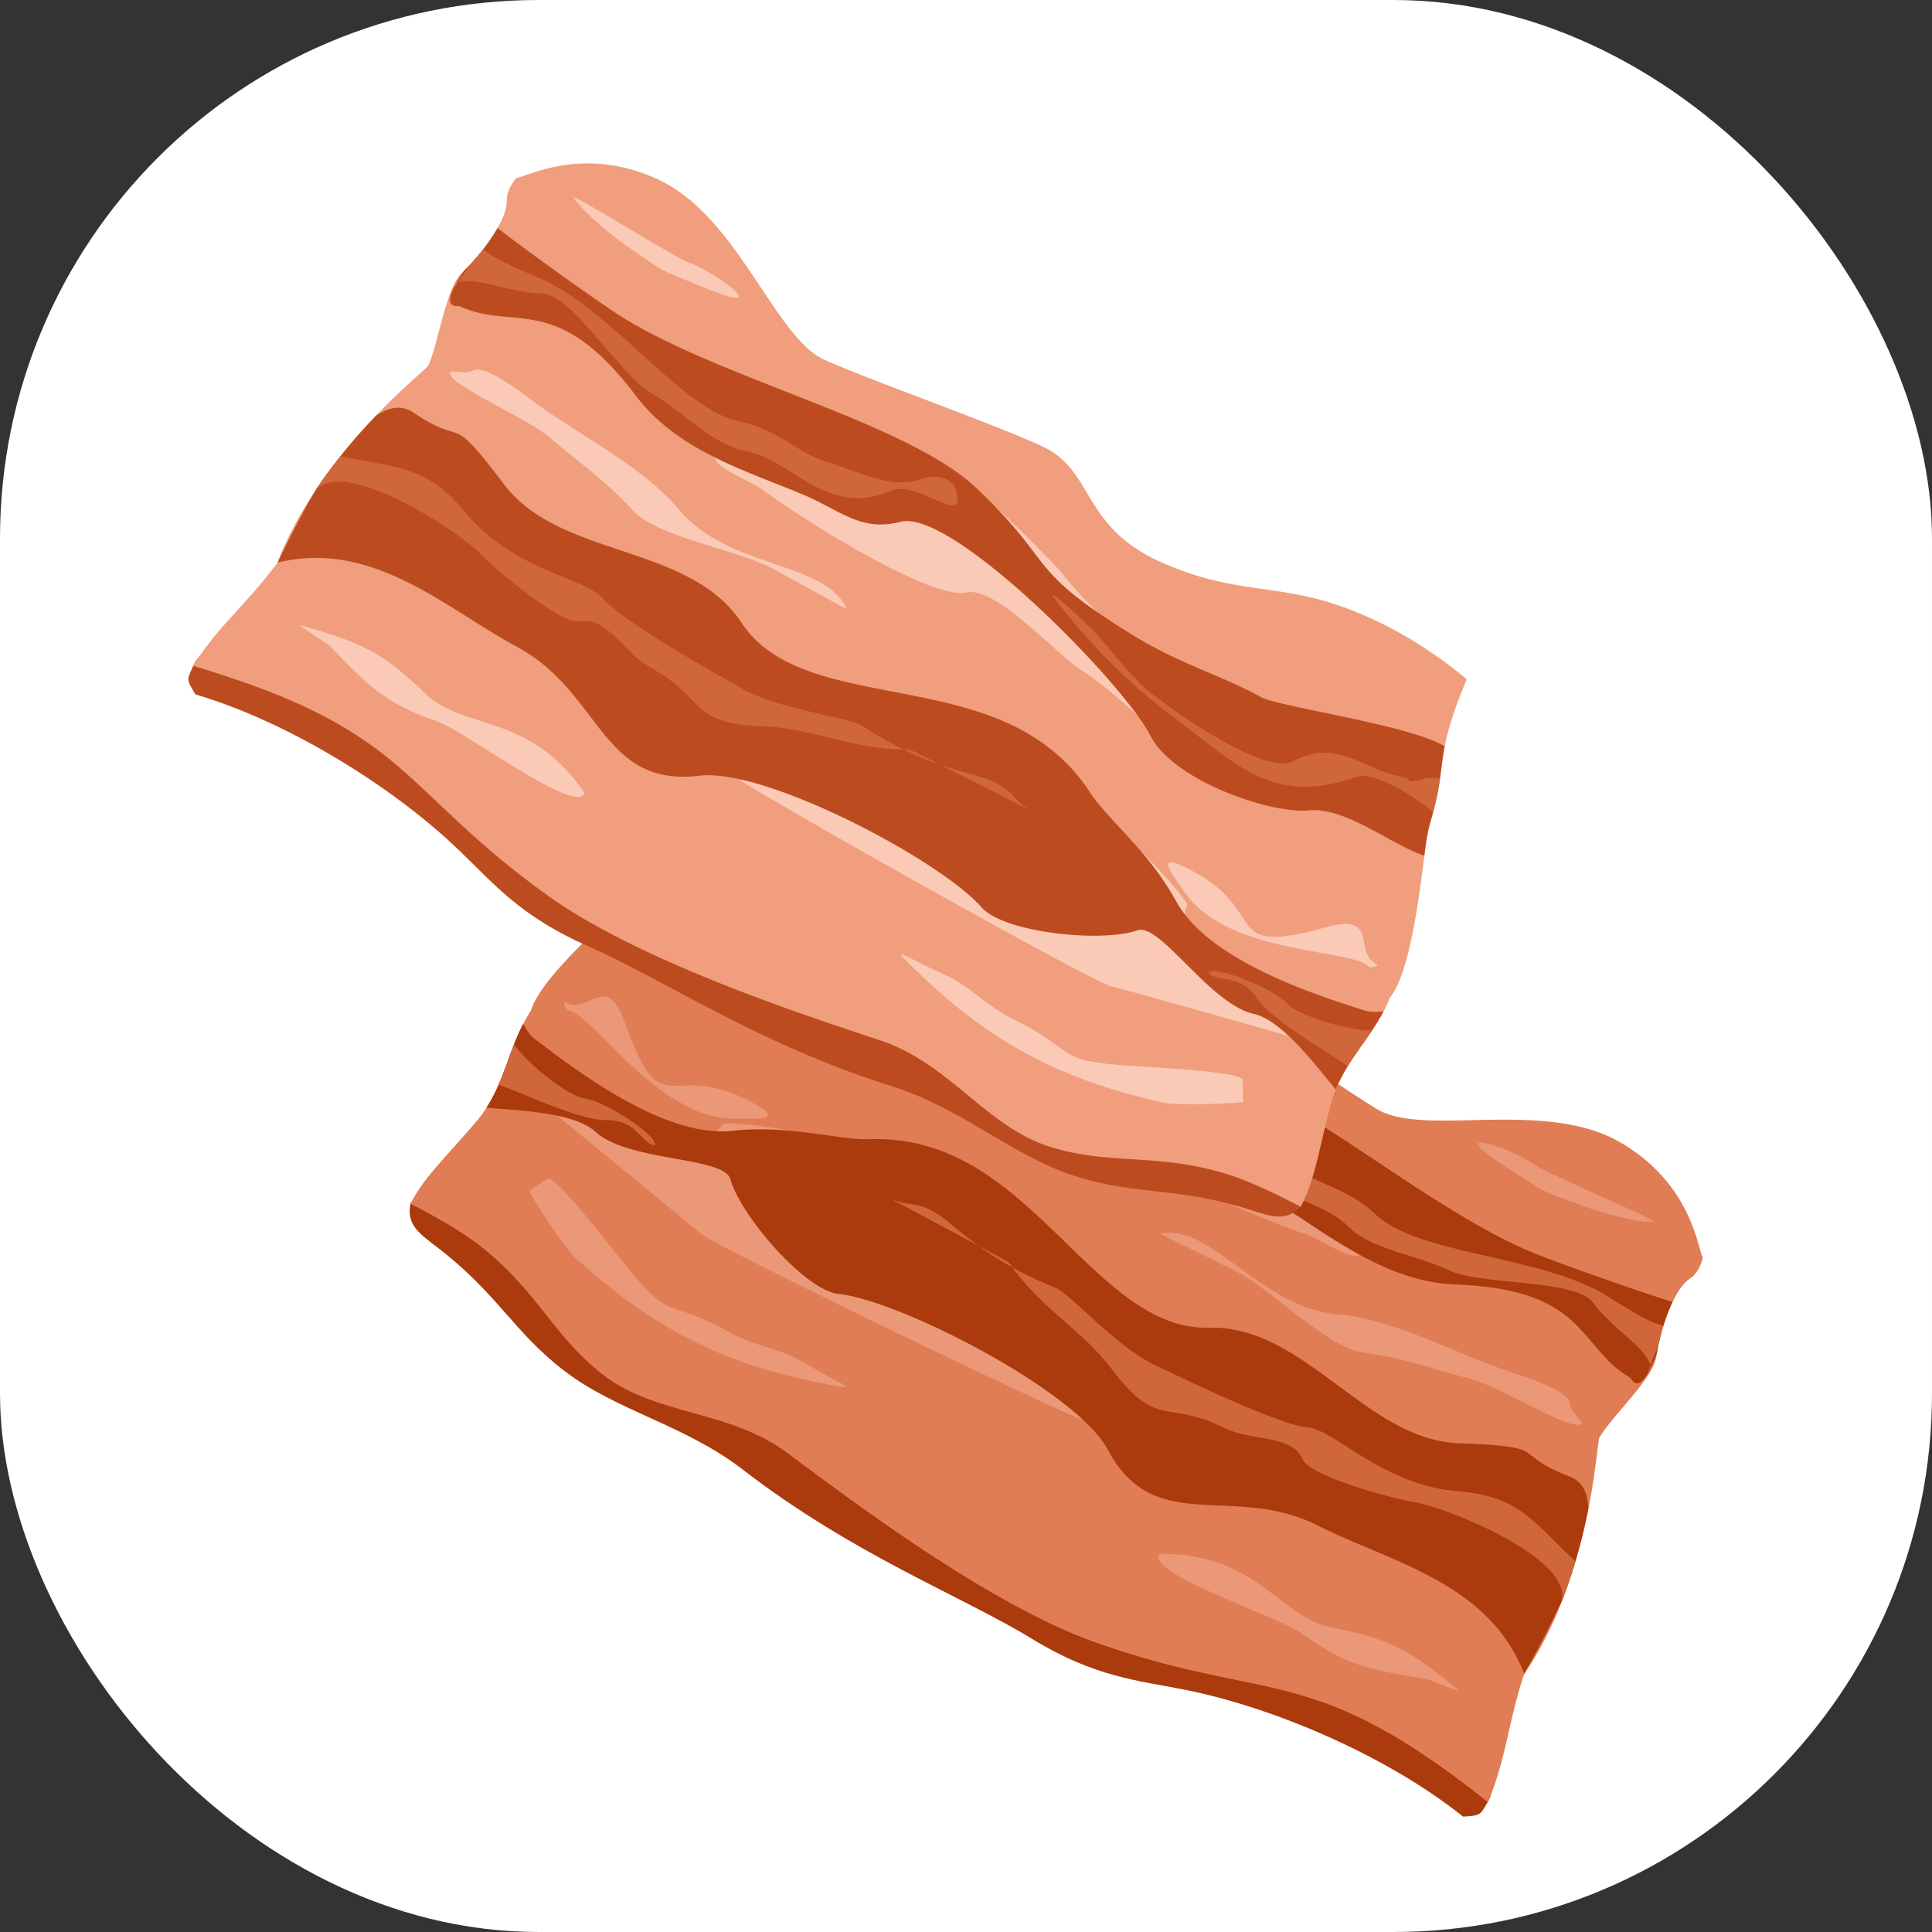<svg xmlns="http://www.w3.org/2000/svg" viewBox="0 0 1500 1500"><rect x="0" y="0" width="1500" height="1500" fill="#333333" stroke="none"/><defs><style>.cls-1{fill:#fff;}.cls-2{fill:#faf5f2;}.cls-2,.cls-3,.cls-4,.cls-5,.cls-6,.cls-7,.cls-8,.cls-9{fill-rule:evenodd;}.cls-3{fill:#ab3a0d;}.cls-4{fill:#e07d55;}.cls-5{fill:#eb9878;}.cls-6{fill:#d0673a;}.cls-7{fill:#bc4c1f;}.cls-8{fill:#f09e7d;}.cls-9{fill:#facab6;}</style></defs><g id="ƒŒƒCƒ__6" data-name="ƒŒƒCƒ„[_6"><rect class="cls-1" width="1500" height="1500" rx="418.14"/><path class="cls-2" d="M651.68,1168.68c14.52,15.56,28.54,23.73,44.57,31.71,10.26-45.3,20.72-87.55,31.12-124.31-24.51-31.39-49.78-63.74-68.14-84.47C630,958.48,598,980.87,557.46,950.92c-8.79,22.9-18.58,48.91-29.07,77.52,9.65,7,17.67,13,23.45,17.26C583.13,1068.92,616.35,1130.63,651.68,1168.68Z" transform="translate(-4 -4)"/><path class="cls-3" d="M442,1068.23c40.18,30.94,92.84,41.88,137.36,75.73,86.39,67,171.19,99,225.77,132.36,48.93,30,82.34,32.31,118.78,39.58,71.63,14.33,159.07,52.82,216,98.52,14.51-.81,13.32-1.63,19.14-11.28,8.41-13.94,2.7-37.86,10.22-59.85,13.79-40.21.24-61.1,17.14-95.71,16.51-33.8,10.72-37.23,20.56-69.92,9.6-32,13.5-36.75,30.46-66.56,16.73-29.22,19.1-33.61,21.68-49.15s12.71-50.29,26.89-59.74c5.29-3.44,8.37-9.82,10.31-16.3-4.16-8.82-26.49-52.85-80.66-85-58.65-34.86-153.11-3.2-189.21-25.43-35.52-21.82-108.18-75.61-148.76-100.59-39.9-24.33-69.45,12.09-129.32-25.41C690.26,713,685.9,679.18,626.18,642.29c-30.72-18.93-28.24-21.25-51-27.45-6.77,10.94-20.66,29.78-35.56,48.81-15.1,19.3-31.25,38.77-41.89,50-28.82,30.61-32.65,45.91-56.89,81.87-25,36.94-26.26,56.15-67,94-21.9,20.29-33.67,29.95-41,43-1.29,2.3-9.73,3.44-10.22,6.12-3,16.14,6.33,22.63,20.79,33.7C390.25,1008.19,402.53,1037.94,442,1068.23Z" transform="translate(-4 -4)"/><path class="cls-4" d="M1245.81,1120.13c8.7-15.56,41.2-45.34,44-62.19.14-.8.27-1.74.47-2.65a159.87,159.87,0,0,1,6-24.44c4.64-14,11.35-28.62,19.83-34.22,5.11-3.35,8.24-9.54,9.93-16-4.13-8.68-9.23-57.73-63.8-89.55-59.31-34.54-152.53-3.87-189-25.89-17-10.28-42.76-27.81-69.36-46-29.22-19.87-59.51-40.52-81-53.38-34.6-20.77-60.36,2.41-105.36-14a134.46,134.46,0,0,1-23.77-11.67c-58.73-36-64-69.29-124.46-105.88-30.82-18.82-62.07-29.73-84.65-35.86-34.38,54.57-43.32,48.33-71.91,83.15-1.67,2.05-3.3,4-4.86,5.85a61.49,61.49,0,0,1-4.68,5.06c-12.37,13.16-78.24,66.71-87,96.29-18.87,28.71-18.74,58.38-43,86.78-24.17,28.08-40.71,43.44-50.44,63.08,14.59,7.39,36.94,19.85,50.66,30.14,47.23,35.51,59.82,73,99.67,103.27,40.66,31,97.49,26.64,142.38,60.18,31.06,23.14,70.73,52.71,112.73,80,42.78,27.79,87.82,53.46,127.53,67.4,67.15,23.58,109.17,27.26,150.54,38.35,41.78,11.2,83.4,29.94,152.92,85.22,12.55-29,15.43-57,24.71-88.33,1-3.5,2.16-7.06,3.33-10.69,26.64-39.29,40.72-85.26,48.46-121.07C1243.15,1148,1244.62,1122.11,1245.81,1120.13Z" transform="translate(-4 -4)"/><path class="cls-5" d="M844.22,1105.9c-3.25,0-78.93-35.52-152.6-71.24C620,999.93,550,965,546.81,960.84c-.91-1.2-114.95-94.77-115.54-94.77-39.22-.2-68.23-18-1.22-13.58,33.25,2.21,115.87,57.91,135.46,23.7,33.76-1.5,143.06,22.21,167,44.93,24.22,22.93,44.23,27.26,74.62,63.74,5.86,7,115.48,101.4,40.73,114.42C846.7,1101.57,845.54,1103.8,844.22,1105.9Z" transform="translate(-4 -4)"/><path class="cls-5" d="M1059.67,978.24c-5.22,5.27-32.94-13.1-40.75-15.6-29.93-9.54-145.3-57.3-156.62-84.18-9.29-22.05-77.15-29.17-101.15-39C715.94,820.85,660,822.59,633.7,782.13c-7-10.74,165.94,26.17,196.95,26.61,6.47.09,79.73,12.12,86.94,18a839.77,839.77,0,0,0,98.87,69.78C1028,903.39,1065.78,972.07,1059.67,978.24Z" transform="translate(-4 -4)"/><path class="cls-5" d="M1230.93,1109.91c-9.92,3.82-62.27-29.27-84.1-35-34.39-8.93-47.18-15.44-85.55-21-26-3.79-69.85-48-95.48-61.68-6.95-3.71-60.9-30.08-61.17-30.36,40.08-8.47,77.84,57.61,138.54,62.65,42,3.48,89.52,29.61,131.48,44,7.4,2.53,46.74,14.33,48.07,24.75C1223.89,1102.5,1235.5,1108.14,1230.93,1109.91Z" transform="translate(-4 -4)"/><path class="cls-5" d="M414.87,928.14c-1.3.14,26.13,43.75,35.92,52.55,53.44,48.07,104.33,79.24,184.22,95.77,42.17,8.74,26.86,5.4-5.24-13.7-22.55-13.39-36.95-12.07-60.39-24.88-51-27.91-43-5.23-83.89-56.64-6.06-7.62-49.16-63.21-55.69-62.18C427.31,919.46,417,927.92,414.87,928.14Z" transform="translate(-4 -4)"/><path class="cls-5" d="M444.62,788.27c17.29.4,68.7,82.65,127,84.13,24.88.65,44.09,1.1,10.73-15.28-59.6-29.26-64.51,21.71-93.33-59.6-14.05-39.63-27.79-5.91-45-14.83C439.53,780.39,444.09,788.25,444.62,788.27Z" transform="translate(-4 -4)"/><path class="cls-5" d="M1137.25,1316.77c-38-31-52.92-40.12-98.66-49-41.6-8.09-58.34-58.07-134.35-57.33-11.41,15,93.15,49.3,109.75,61.26,36,26,52.86,28.51,96.57,35.64C1114.09,1307.9,1140,1319,1137.25,1316.77Z" transform="translate(-4 -4)"/><path class="cls-5" d="M1288,952.8c5.79-.25-83.37-37.75-92.2-44.31-16.89-12.53-76.58-32.94-21.5,2.18,34.48,22,21.32,15.47,60.72,30.3C1246.1,945.15,1274.77,953.35,1288,952.8Z" transform="translate(-4 -4)"/><path class="cls-3" d="M381.61,864.07c26.24,2.07,68.57,3.84,84.46,18.48,25.69,23.69,99.92,19.15,105,36.94,8.24,29,58.17,86.31,83.9,89.09,48.6,5.25,185,75.7,209.07,120.86,36.51,68.51,96.71,25.31,163.69,59.26,54.49,27.62,132.23,43.68,159.61,114.72,7.48-13.22,19.55-35,29.93-58.06a422.7,422.7,0,0,0,18.32-62.31q.82-3.81,1.56-7.45c-.24-12.16-4.41-21.34-14.52-25.24-47.65-18.35-12.07-23.12-85.72-25.78-72.38-2.63-120.23-91.86-194.26-89.75-46,1.3-81.89-37.92-121.4-75.86-38.34-36.82-80.24-72.52-141.69-70.53-25.54.81-62.13-11.31-107.3-6.46C519.9,887.6,451,835,418.78,810.3c-3.74-2.87-6.31-7.5-8.64-11.36C398.92,820.57,395.47,842.58,381.61,864.07Z" transform="translate(-4 -4)"/><path class="cls-3" d="M1302.66,1013.94l-.35,1.37a144.8,144.8,0,0,0-6.09,15.54,158.82,158.82,0,0,0-5.93,24.15c-6.41,16.92-14.12,30.11-20.26,18.93-41.27-24-33.33-68.81-136-72.67-53.83-2-98-38.07-137.75-63-25.77-16.17-48.87-19.74-59.86-49.54-7.21-19.52-58.53-37.16-112.93-49.06-54-11.79-111.88-18.07-134.67-14.88-38.11,5.33-103.06-41.52-117.86-68.12-13.71-24.6-61.81-38.42-79.74-53,5.35-4.88,9.56-8.78,11.88-11.24a61.49,61.49,0,0,0,4.68-5.06c1.56-1.86,3.19-3.8,4.86-5.85,16.74-20.39,26.74-26.7,39-39.38,28.85,12.5,99,88.11,112.86,95,32.94,16.29,56.22,36.66,97.45,54.51,90.49,39.19,77.12,16.55,161.69,33.74,36,7.32,80.06,34.64,126.14,65,47.18,31.06,96.61,65.6,139.63,84.23,21.12,9.15,97.9,35.85,113.15,40.11l.33-.68Z" transform="translate(-4 -4)"/><path class="cls-6" d="M1217.23,1245.39a19.77,19.77,0,0,1-.91,2c9.55-33.3-89-73.2-114.7-77.17-14.15-2.19-79.95-19.49-86.07-33-8.92-19.81-38.61-13.66-61.12-24.65-45.68-22.32-51.45,1.56-87.35-45.65-24.28-31.9-53.78-45.45-79.91-82.73-.83-1.19-110.68-59.51-93.75-50.68,19.53,10.17,22.4-1.4,50,21.77,26,21.82,48.17,35.62,81,49,10,4.07,47.3,46,76.42,59.66,18.66,8.77,95.38,46.26,118.66,48.36,21.45,2,57.44,44.68,116.77,49.52,47.85,3.9,58.49,24.33,90.88,54.36C1224.31,1225.68,1221,1235.5,1217.23,1245.39Z" transform="translate(-4 -4)"/><path class="cls-6" d="M391.13,846.07c24.15,8.85,63.32,27.93,84.3,27.62,22.9-.33,26.55,18.37,37.06,19.51,2.27-8.1-40.55-35.11-55.12-36.49-9.88-.92-40.95-23.41-54.34-41.84C399,825.28,395.66,835.7,391.13,846.07Z" transform="translate(-4 -4)"/><path class="cls-6" d="M515,678.65c16.71,4.58,52.49,19.17,56.5,33.57,18.75,67.38,62,70.56,126.67,91.89,34.44,11.36,81.22,19.36,121.65,20.76,14.52.5-36.42-10.9-45.15-11.47-10.19-.65-44.77-4.15-52.15-6.07-21.88-5.68-110-36.87-113-62-4.53-37.59-35.45-40.81-56.87-61.07-10.92-10.34-4.92,4.25-13.33-16.47-.56-1.38-3.33-5.13-6.06-8.32A215.76,215.76,0,0,0,515,678.65Z" transform="translate(-4 -4)"/><path class="cls-6" d="M1291.33,1049.23c-5,12.38-10.52,25.67-5.81,16.71-.38-13.77-29.93-30.22-44.13-50-14-19.49-86.89-13.41-112.88-25.88-24.5-11.75-59.34-15.52-78.1-34.08-26.3-26-79.12-21.37-90.2-75.53-4.37-21.33-57.31-30.33-28.68-41,9.67-3.6,20,5.72,22.53,16,6.35,25.35,32.74,37.21,53.46,53.85,16.88,13.53,43.65,17.45,64.3,37.37,32.6,31.45,125.89,31.66,177.58,62.09,7.18,4.22,36.14,23.79,46.14,24.27C1293.73,1038.79,1292.31,1044.45,1291.33,1049.23Z" transform="translate(-4 -4)"/><path class="cls-2" d="M636.7,802.81c-21.08-3-35.8-9.81-51.52-18.39,31.26-34.33,59.93-67.1,84.11-96.67,39.78,2.12,80.76,4.32,108.27,7.51,43.91,5,43.87,44.1,91.63,60.15-13.76,20.33-29.49,43.25-46.93,68.22-11.3-3.88-20.79-7-27.58-9.35C757.74,801.91,688.11,810,636.7,802.81Z" transform="translate(-4 -4)"/><path class="cls-7" d="M839.1,917.27C790.74,902,751.62,865.11,698.38,848c-104.44-32.45-179.15-83.71-237.77-109.35-52.57-23-73.62-49-100.45-74.75C307.41,613.37,225.8,563.7,155.72,543.16c-7.65-12.38-6.3-11.86-1.72-22.16,6.62-14.88,29.51-23.89,43.23-42.64,25.08-34.32,50-35.17,68.67-68.84,18.26-32.89,24.39-30.1,45.57-56.89,20.75-26.2,22.4-32.1,37.13-63.07,14.39-30.44,16.62-34.9,27.88-45.91s34-39.2,33.6-56.25c-.22-6.3,3.26-12.48,7.47-17.78,9.6-1.64,58.49-8.53,115.89,17.45,62.16,28.13,90.28,123.72,129.17,140.58,38.23,16.64,123.93,45.42,167.64,64.41,42.79,18.77,29.83,63.86,94.86,91.49,63.1,26.81,93.36,11,157.79,38.86,33.12,14.35,33.59,11,51.74,26.13-5.1,11.83-12.6,34-19.67,57.11-7.18,23.43-13.9,47.81-17,63-8.6,41.14-19,53-34.56,93.51-16,41.65-31,53.68-38.72,108.67-4.09,29.56-5.28,44.76-11.79,58.23-1.15,2.37,2.74,9.94.82,11.89-11.52,11.67-22.17,7.76-39.53,2.23C917.94,925.3,886.52,932.27,839.1,917.27Z" transform="translate(-4 -4)"/><path class="cls-8" d="M336.41,287.86c7.77-16,13.58-59.73,25.83-71.64.57-.58,1.27-1.22,1.89-1.9a159.3,159.3,0,0,0,16.62-18.89c8.82-11.82,17-25.68,16.71-35.85-.17-6.11,3.11-12.22,7.46-17.32,9.48-1.59,52.62-25.47,110,1.06,62.27,28.86,90.48,122.84,129.42,140.15,18.13,8,47.28,19.14,77.41,30.56,33,12.58,67.29,25.6,90.16,35.88,36.84,16.48,32.57,50.88,71.78,78.38a133.77,133.77,0,0,0,23.17,12.81c63.14,27.56,93.48,12.87,158.06,41.45,33.08,14.5,59.92,33.87,77.87,48.87-25.07,59.43-14.84,63.2-27,106.56-.74,2.56-1.4,5-2,7.34a62.47,62.47,0,0,0-1.47,6.74c-3.7,17.67-9.9,102.34-29.15,126.45-12.74,31.91-37.14,48.78-46.53,85-9.19,35.88-12.32,58.25-22.86,77.47-14.4-7.75-37.42-18.94-53.71-24.29-56.15-18.4-94.09-7.27-141.72-22.62-48.66-15.62-77.66-64.67-130.85-82.29-36.76-12.21-83.71-27.82-130.11-46.65C510,745.9,463.2,723.67,429,699.1c-57.78-41.57-84.84-73.92-117.62-101.49C278.32,569.76,239.13,546.36,154,521c16.57-26.87,37.89-45.26,58.28-70.83,2.3-2.83,4.57-5.81,6.87-8.85,17-44.32,46.6-82.18,71.53-109C315.05,306,335.46,290,336.41,287.86Z" transform="translate(-4 -4)"/><path class="cls-9" d="M578,609c1.85,2.67,74.31,44.37,145.77,84.34,69.5,38.87,138.21,76.28,143.42,76.48,1.51.06,143.51,40,143.85,40.49,22.61,32,53.85,45.62,11.83-6.77-20.84-26-113.82-61.87-97-97.51-18.1-28.53-100.11-104.58-132.46-111.25-32.67-6.73-47.67-20.66-95-24.7-9.12-.78-149.25-36.64-117.13,32.11C580.09,604.49,578.92,606.73,578,609Z" transform="translate(-4 -4)"/><path class="cls-9" d="M559.3,359.27c-1.33,7.3,29.6,19.5,36.12,24.47,25,19.1,130.16,86.35,158.67,80.24,23.4-5,68.09,46.57,89.91,60.6,41.12,26.43,71.72,73.32,119.94,71.71,12.8-.43-116.45-121.09-134.56-146.26-3.77-5.26-55.58-58.44-64.52-61a838.55,838.55,0,0,1-113.81-41.13C638.82,342.43,560.86,350.74,559.3,359.27Z" transform="translate(-4 -4)"/><path class="cls-9" d="M353.3,294.22c2.54,10.32,59.65,34.3,76.8,48.95,27,23.09,39.66,29.85,66.21,58.1,18,19.18,79.36,29.79,105.23,43,7,3.58,59.53,32.71,59.91,32.78-16-37.72-91.79-30.85-130.67-77.74-26.91-32.46-75.53-56.45-111.3-82.64-6.31-4.63-38.52-30.12-47.8-25.25C363.41,295.74,352.13,289.47,353.3,294.22Z" transform="translate(-4 -4)"/><path class="cls-9" d="M969.48,859.29c.63,1.15-50.83,3.62-63.65.64-70-16.3-124.69-40.19-184-96.23-31.29-29.58-19.78-18.94,14.23-3.55,23.9,10.82,31.06,23.39,55,35.28,52.11,25.87,28.89,32.23,94.47,36.35,9.71.62,80,4.14,82.86,10.09C969.48,844.13,968.46,857.46,969.48,859.29Z" transform="translate(-4 -4)"/><path class="cls-9" d="M1067.14,754.84c-10.23-14-107.1-9-141.67-55.94-14.75-20-26.12-35.52,6.4-17.54,58.11,32.12,19.13,65.32,102.3,42.41,40.54-11.17,20.75,19.41,37.91,28.41C1076.52,754.5,1067.46,755.26,1067.14,754.84Z" transform="translate(-4 -4)"/><path class="cls-9" d="M237.31,489.44c47.14,13.43,63.18,20.43,96.68,52.84,30.44,29.48,81,14.6,123.9,77.34-5.78,18-93.74-48.16-113-54.92-42-14.68-53.65-27-84.51-58.78C257.84,503.36,233.89,488.47,237.31,489.44Z" transform="translate(-4 -4)"/><path class="cls-9" d="M449.48,157.52c-3.11-4.89,78.68,46.75,89.11,50.24,19.94,6.67,70.84,43.94,10.52,18.87-37.76-15.69-24.88-8.62-59.61-32.44C479.71,187.47,456.57,168.64,449.48,157.52Z" transform="translate(-4 -4)"/><path class="cls-7" d="M1041.06,849.9c-16.72-20.34-42.41-54-63.51-58.68-34.12-7.5-72.89-71-90.37-64.93C858.65,736.16,783.11,728,766.1,708.5c-32.12-36.85-168-108.36-218.77-102.24C470.25,615.54,471.21,541.44,405,506c-53.84-28.86-111.51-83.42-185.43-65.2,6.56-13.7,17.49-36,30.47-57.77a424.09,424.09,0,0,1,40.61-50.7q2.65-2.85,5.22-5.54c10.11-6.75,20-8.59,29-2.54,42.33,28.57,25.87-3.32,70.21,55.53,43.58,57.85,144.13,46,184.79,107.91,25.28,38.48,78,45.45,131.7,56.11C763.73,554.11,817,568,850.54,619.57c13.94,21.4,44.83,44.47,66.71,84.28,25.35,46.13,107.91,72.56,146.62,84.78,4.49,1.43,9.76.89,14.26.59C1066.81,810.8,1050.74,826.23,1041.06,849.9Z" transform="translate(-4 -4)"/><path class="cls-7" d="M390.93,180.46l-.93,1.07a141.47,141.47,0,0,1-9.25,13.9,159.08,159.08,0,0,1-16.4,18.68c-10.21,14.94-16.61,28.81-3.92,27.45,43.31,20.09,75.5-12.06,137.44,69.93,32.48,43,87.33,58.59,130.49,76.9,28,11.88,44.16,28.77,74.89,20.72,20.13-5.26,64,26.72,104.87,64.52,40.54,37.49,78.86,81.39,89.3,101.9,17.44,34.3,93,60.74,123.31,57.65,28-2.84,66.88,28.69,89.09,35.05.94-7.19,1.72-12.85,2.41-16.17a62.47,62.47,0,0,1,1.47-6.74c.63-2.33,1.29-4.78,2-7.34,7.13-25.38,6.57-37.19,9.92-54.56-26.76-16.49-128.89-30.69-142.5-38.15-32.21-17.68-62.24-25.11-100.47-48.7C798.74,444.81,825,442.81,762.45,383.3,735.86,358,688.22,337.49,637,317.08c-52.47-20.92-109.08-41.68-149-66.29C468.39,238.71,402.54,191,390.32,181l.37-.66Z" transform="translate(-4 -4)"/><path class="cls-6" d="M250.06,383a15.32,15.32,0,0,0-1.16,1.93c21.83-26.9,111,31.09,128.93,49.86,9.9,10.35,61.75,54.4,76.36,51.66,21.36-4,33.3,23.85,55.2,36,44.44,24.68,28.17,43.08,87.43,45.5,40,1.64,68.06,18.07,113.58,18.15,1.44,0,112.15,56.7,95.23,47.87-19.53-10.2-11.68-19.17-46.47-28.53-32.78-8.81-56.78-19.1-86.52-38.38-9.06-5.86-64.78-12.46-92.66-28.51-17.87-10.28-92.53-51.72-107.59-69.6-13.88-16.47-69.51-21.53-107.44-67.41-30.58-37-53.43-34-96.6-43.39C262.17,365.91,256,374.22,250.06,383Z" transform="translate(-4 -4)"/><path class="cls-6" d="M1050.36,831.78c-21.07-14.73-59.15-35.93-70.89-53.31-12.84-19-30.26-11.25-37.22-19.21,5.35-6.5,52,13.15,61.47,24.3,6.42,7.58,42.64,20.18,65.41,20.61C1062.93,813.45,1056.27,822.13,1050.36,831.78Z" transform="translate(-4 -4)"/><path class="cls-6" d="M1116.71,634.35c-13.32-11.08-45.76-32.07-59.87-27.12-66,23.21-93.35-10.45-147.85-51.26-29-21.73-62.37-55.51-86.66-87.86-8.72-11.62,29.79,23.62,35.25,30.46,6.37,8,29,34.33,34.82,39.28,17.19,14.69,93.21,69.09,115.54,57.2,33.42-17.8,53.76,5.71,82.63,11.67,14.74,3-.67,6.47,21.13,1.51,1.46-.33,6.12-.21,10.3.21A215.81,215.81,0,0,1,1116.71,634.35Z" transform="translate(-4 -4)"/><path class="cls-6" d="M368.48,210c-7.28,11.21-15,23.31-10.38,14.33,11.51-7.57,41.92,7.23,66.3,7.53,24,.31,60.73,63.58,85.83,77.75,23.66,13.35,46.69,39.77,72.65,44.52,36.4,6.68,62.82,52.64,113.56,30.73,20-8.63,57.69,29.62,50,.07-2.59-10-16.12-13.1-26-9.34-24.42,9.3-49.24-5.55-74.75-13-20.76-6.09-39.3-25.81-67.45-31.34-44.44-8.73-98-85.09-152.56-110.06-7.58-3.46-40.2-16-46.32-23.94C375.67,202,371.84,206.42,368.48,210Z" transform="translate(-4 -4)"/></g></svg>